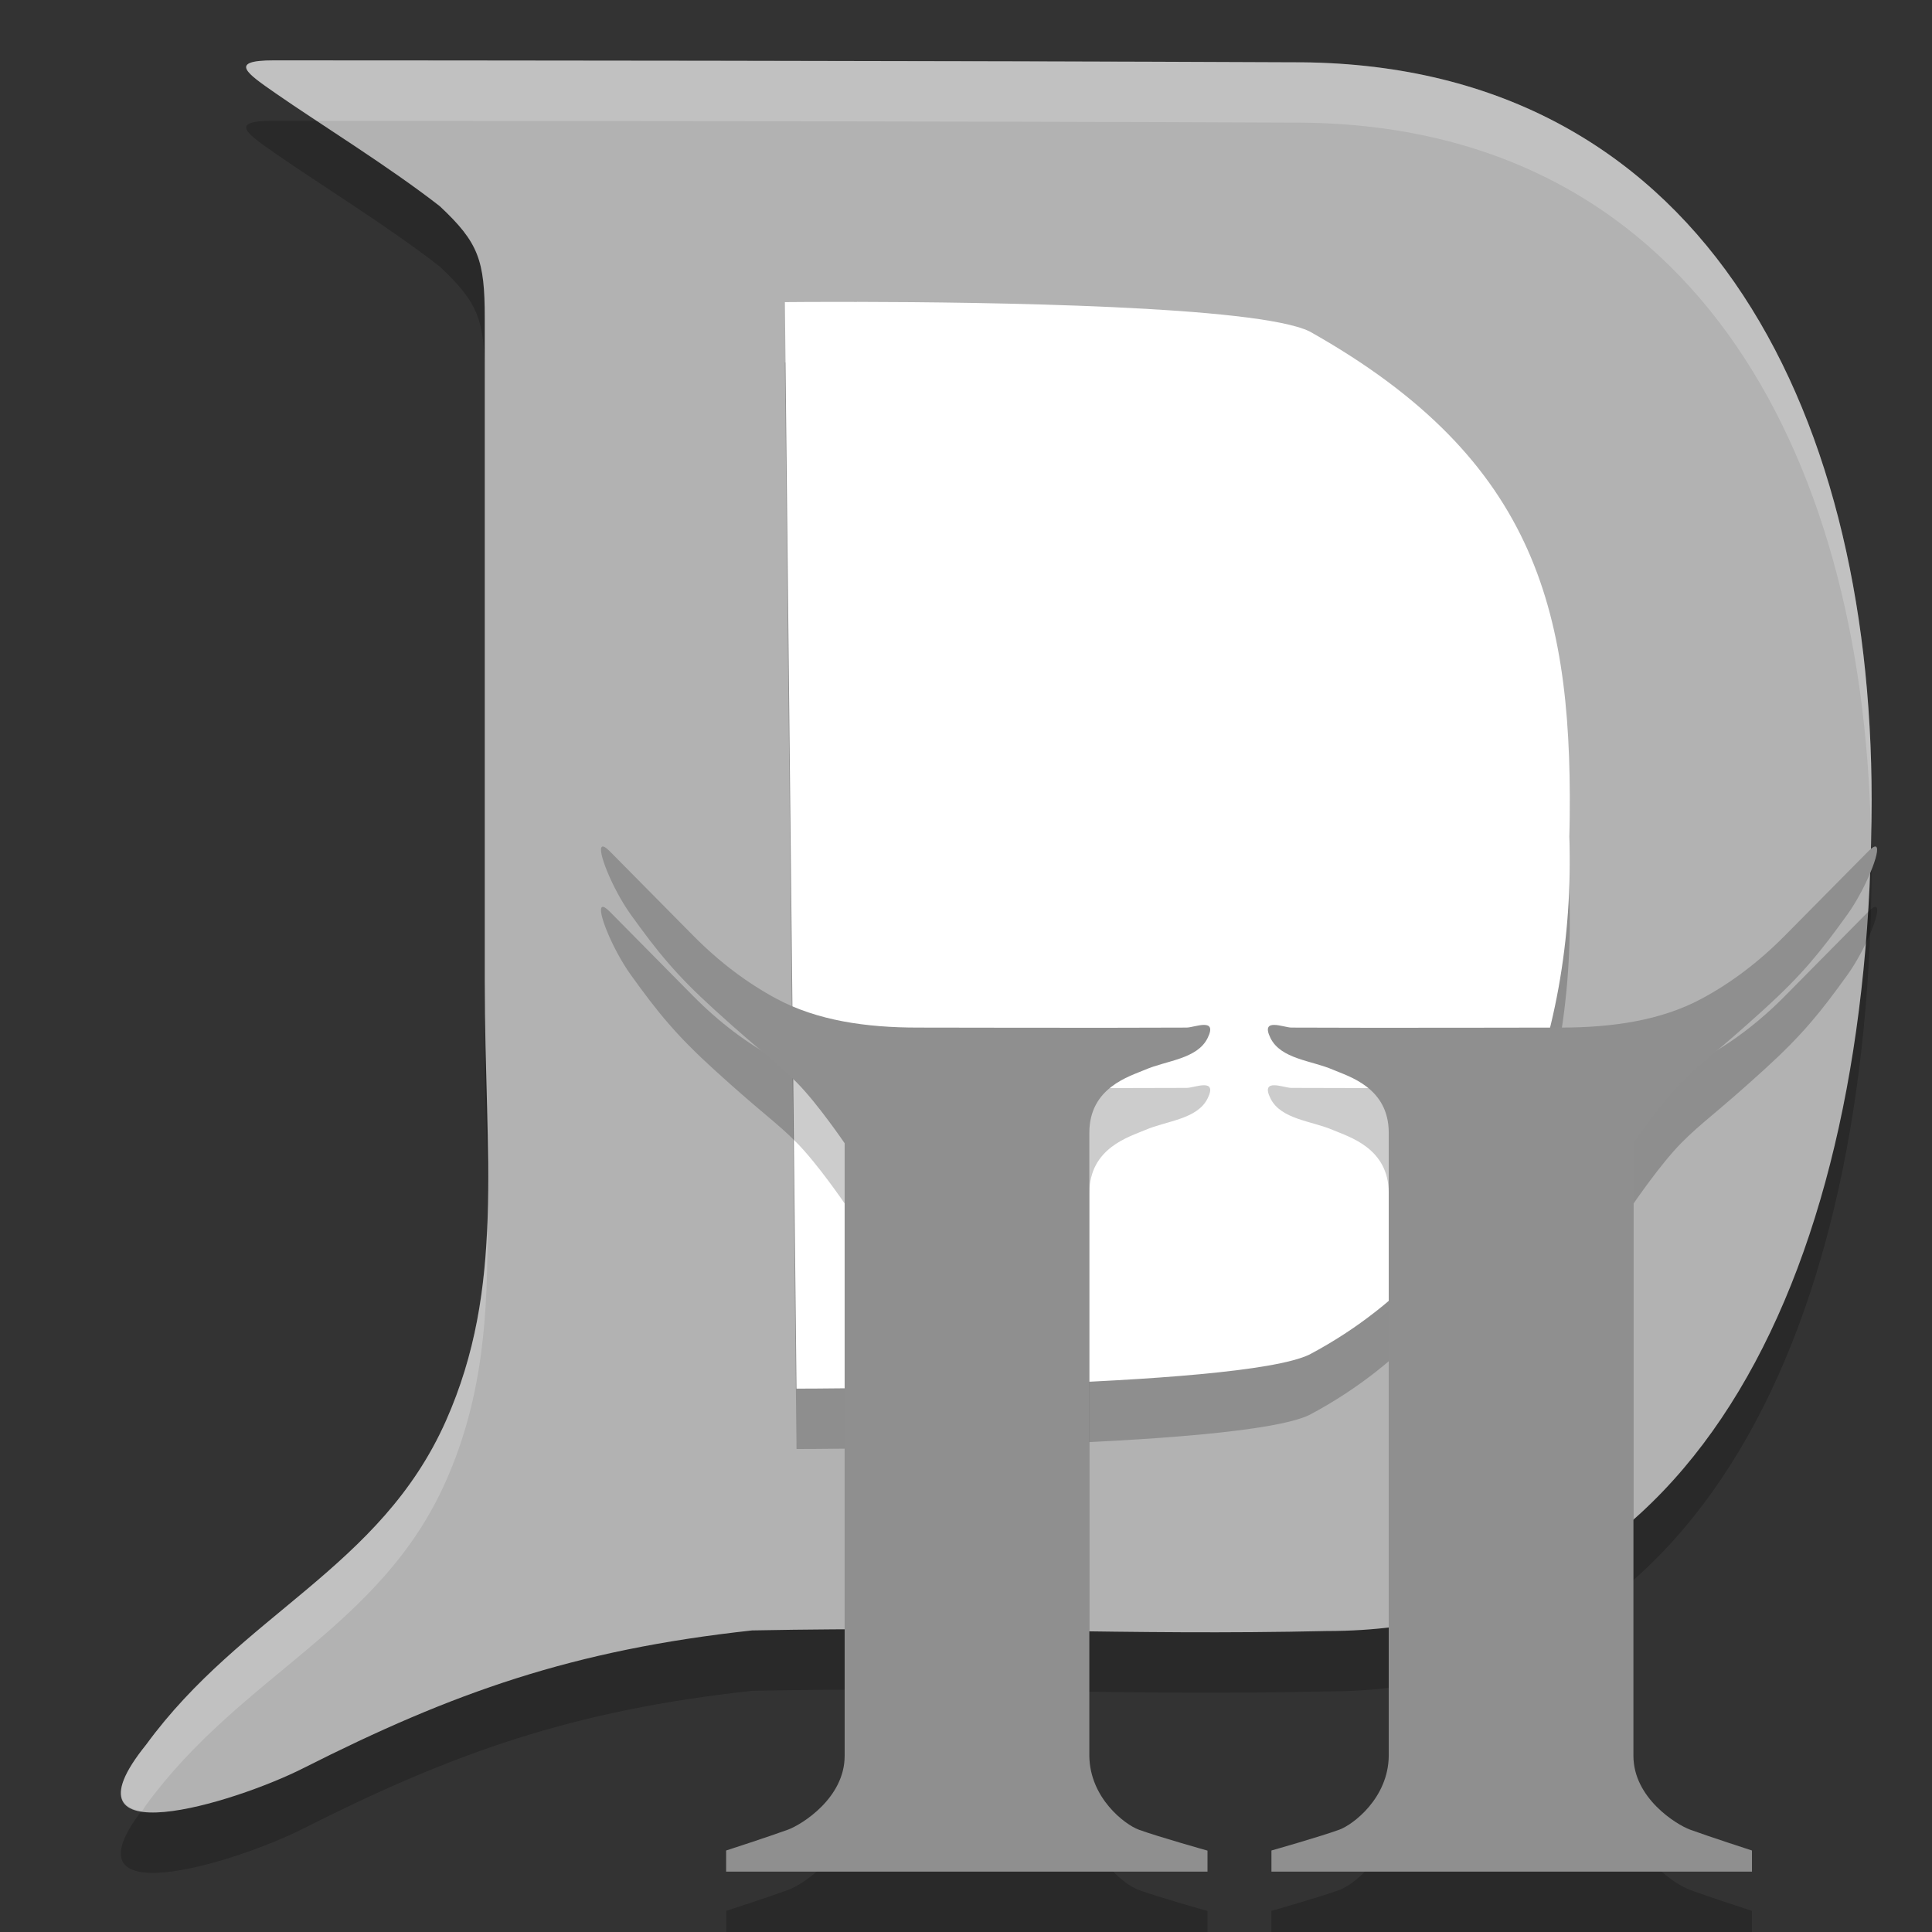 <svg xmlns="http://www.w3.org/2000/svg" width="32" height="32" version="1.1" viewBox="0 0 32 32">
 <rect x="0" y="0" width="32" height="32" fill="#333333" stroke="none"/>
 <path style="opacity:0.2;fill-rule:evenodd" d="M 4.573,2.55 C 5.265,3.033 6.445,3.76 7.285,4.416 7.926,5.016 8.029,5.309 8.029,6.263 v 10.996 c 0,2.928 0.342,5.053 -0.641,7.271 -1.086,2.448 -3.38,3.195 -4.966,5.366 -1.51,1.868 1.442,0.977 2.601,0.391 2.483,-1.255 4.46,-1.958 7.434,-2.282 3.75,-0.074 6.113,0.086 9.521,0.01 C 28.143,28.015 31,22 31,14.246 31,7.714 28.143,2 21.397,2.032 15.628,2.005 7.198,2.001 4.533,2 3.771,2 4.091,2.215 4.573,2.55 Z"/>
 <path style="fill:#b2b2b2;fill-rule:evenodd" d="M 4.573,1.55 C 5.265,2.033 6.445,2.76 7.285,3.416 7.926,4.016 8.029,4.309 8.029,5.263 v 10.996 c 0,2.928 0.342,5.053 -0.641,7.271 -1.086,2.448 -3.38,3.195 -4.966,5.366 -1.51,1.868 1.442,0.977 2.601,0.391 2.483,-1.255 4.46,-1.958 7.434,-2.282 3.75,-0.074 6.113,0.086 9.521,0.01 C 28.143,27.015 31,21 31,13.246 31,6.714 28.143,1 21.397,1.032 15.628,1.005 7.198,1.001 4.533,1 3.771,1 4.091,1.215 4.573,1.55 Z"/>
 <path style="opacity:0.2;fill-rule:evenodd" d="m 14.194,6 c 2.171,0.004 6.623,0.065 7.496,0.489 3.813,2.142 4.384,4.71 4.304,8.37 0.106,3.312 -1.114,6.882 -4.304,8.576 C 20.525,24 13.193,24 13.193,24 L 13,6.004 c 0,0 0.47,-0.005 1.194,-0.003 z"/>
 <path style="fill:#ffffff;fill-rule:evenodd" d="m 14.194,5 c 2.171,0.004 6.623,0.065 7.496,0.489 3.813,2.142 4.384,4.71 4.304,8.37 0.106,3.312 -1.114,6.882 -4.304,8.576 C 20.525,23 13.193,23 13.193,23 L 13,5.004 c 0,0 0.47,-0.005 1.194,-0.003 z"/>
 <path style="opacity:0.2;fill-rule:evenodd" d="m 9.973,15.023 c -0.094,0.047 0.176,0.708 0.473,1.121 0.452,0.629 0.751,0.998 1.377,1.568 0.819,0.746 1.033,0.87 1.377,1.219 0.344,0.348 0.791,1.004 0.791,1.004 v 10.148 c 0,0.697 -0.71,1.137 -0.939,1.221 -0.323,0.118 -1.023,0.346 -1.023,0.346 V 32 H 15.885 20 v -0.348 c 0,0 -0.815,-0.229 -1.139,-0.348 -0.229,-0.084 -0.81,-0.524 -0.818,-1.221 v -8.58 -1.568 -0.174 c 0,-0.75 0.664,-0.932 0.926,-1.045 0.354,-0.153 0.861,-0.175 1.033,-0.523 0.172,-0.348 -0.217,-0.175 -0.346,-0.174 -1.237,0.007 -4.459,0 -4.459,0 -0.841,1e-6 -1.662,-0.114 -2.342,-0.48 -0.481,-0.259 -0.938,-0.601 -1.377,-1.045 l -1.379,-1.395 c -0.065,-0.065 -0.105,-0.087 -0.127,-0.076 z m 21.1,0 c -0.022,-0.011 -0.062,0.011 -0.127,0.076 l -1.379,1.395 c -0.439,0.444 -0.896,0.786 -1.377,1.045 -0.68,0.367 -1.499,0.48 -2.34,0.48 0,0 -3.224,0.007 -4.461,0 -0.128,-7.86e-4 -0.518,-0.174 -0.346,0.174 0.172,0.348 0.679,0.371 1.033,0.523 0.262,0.113 0.926,0.295 0.926,1.045 v 0.174 1.568 8.58 c -0.008,0.697 -0.589,1.137 -0.818,1.221 -0.323,0.118 -1.125,0.346 -1.125,0.346 V 32 h 4.102 3.857 v -0.35 c 0,0 -0.7,-0.227 -1.023,-0.346 -0.229,-0.084 -0.939,-0.524 -0.939,-1.221 V 19.936 c 0,0 0.447,-0.656 0.791,-1.004 0.344,-0.348 0.558,-0.473 1.377,-1.219 0.626,-0.57 0.925,-0.939 1.377,-1.568 0.296,-0.413 0.567,-1.074 0.473,-1.121 z"/>
 <path style="fill:#8f8f8f;fill-rule:evenodd" d="M 9.973 14.023 C 9.879 14.07 10.149 14.732 10.445 15.145 C 10.897 15.774 11.196 16.143 11.822 16.713 C 12.642 17.459 12.855 17.583 13.199 17.932 C 13.544 18.28 13.99 18.936 13.99 18.936 L 13.99 29.084 C 13.99 29.781 13.28 30.221 13.051 30.305 C 12.728 30.423 12.027 30.65 12.027 30.65 L 12.027 31 L 15.885 31 L 20 31 L 20 30.652 C 20 30.652 19.185 30.423 18.861 30.305 C 18.632 30.221 18.051 29.781 18.043 29.084 L 18.043 20.504 L 18.043 18.936 L 18.043 18.762 C 18.043 18.012 18.707 17.829 18.969 17.717 C 19.323 17.564 19.83 17.542 20.002 17.193 C 20.174 16.845 19.785 17.019 19.656 17.02 C 18.42 17.027 15.197 17.02 15.197 17.02 C 14.356 17.02 13.535 16.906 12.855 16.539 C 12.375 16.28 11.918 15.938 11.479 15.494 L 10.1 14.1 C 10.035 14.034 9.994 14.013 9.973 14.023 z M 31.072 14.023 C 31.051 14.013 31.01 14.034 30.945 14.1 L 29.566 15.494 C 29.127 15.938 28.67 16.28 28.189 16.539 C 27.51 16.906 26.691 17.02 25.85 17.02 C 25.85 17.02 22.625 17.027 21.389 17.02 C 21.26 17.019 20.871 16.845 21.043 17.193 C 21.215 17.542 21.722 17.564 22.076 17.717 C 22.338 17.829 23.002 18.012 23.002 18.762 L 23.002 18.936 L 23.002 20.504 L 23.002 29.084 C 22.994 29.781 22.413 30.221 22.184 30.305 C 21.86 30.423 21.059 30.65 21.059 30.65 L 21.059 31 L 25.16 31 L 29.018 31 L 29.018 30.65 C 29.018 30.65 28.317 30.423 27.994 30.305 C 27.765 30.221 27.055 29.781 27.055 29.084 L 27.055 18.936 C 27.055 18.936 27.501 18.28 27.846 17.932 C 28.19 17.583 28.403 17.459 29.223 16.713 C 29.849 16.143 30.148 15.774 30.6 15.145 C 30.896 14.732 31.166 14.07 31.072 14.023 z"/>
 <path style="fill:#ffffff;fill-rule:evenodd;opacity:0.2" d="M 4.533 1 C 3.772 1 4.09 1.214 4.572 1.549 C 4.753 1.675 5.018 1.848 5.25 2.002 C 8.257 2.003 15.873 2.006 21.396 2.031 C 27.983 2 30.856 7.45 30.988 13.787 C 30.991 13.606 31 13.429 31 13.246 C 31 6.715 28.143 1 21.396 1.031 C 15.627 1.005 7.198 1.001 4.533 1 z M 8.072 20.24 C 8.03 21.384 7.867 22.447 7.387 23.531 C 6.301 25.979 4.006 26.726 2.42 28.896 C 1.82 29.639 1.937 29.935 2.354 29.998 C 2.383 29.959 2.386 29.938 2.42 29.896 C 4.006 27.726 6.301 26.977 7.387 24.529 C 8.001 23.143 8.086 21.772 8.072 20.24 z"/>
</svg>

